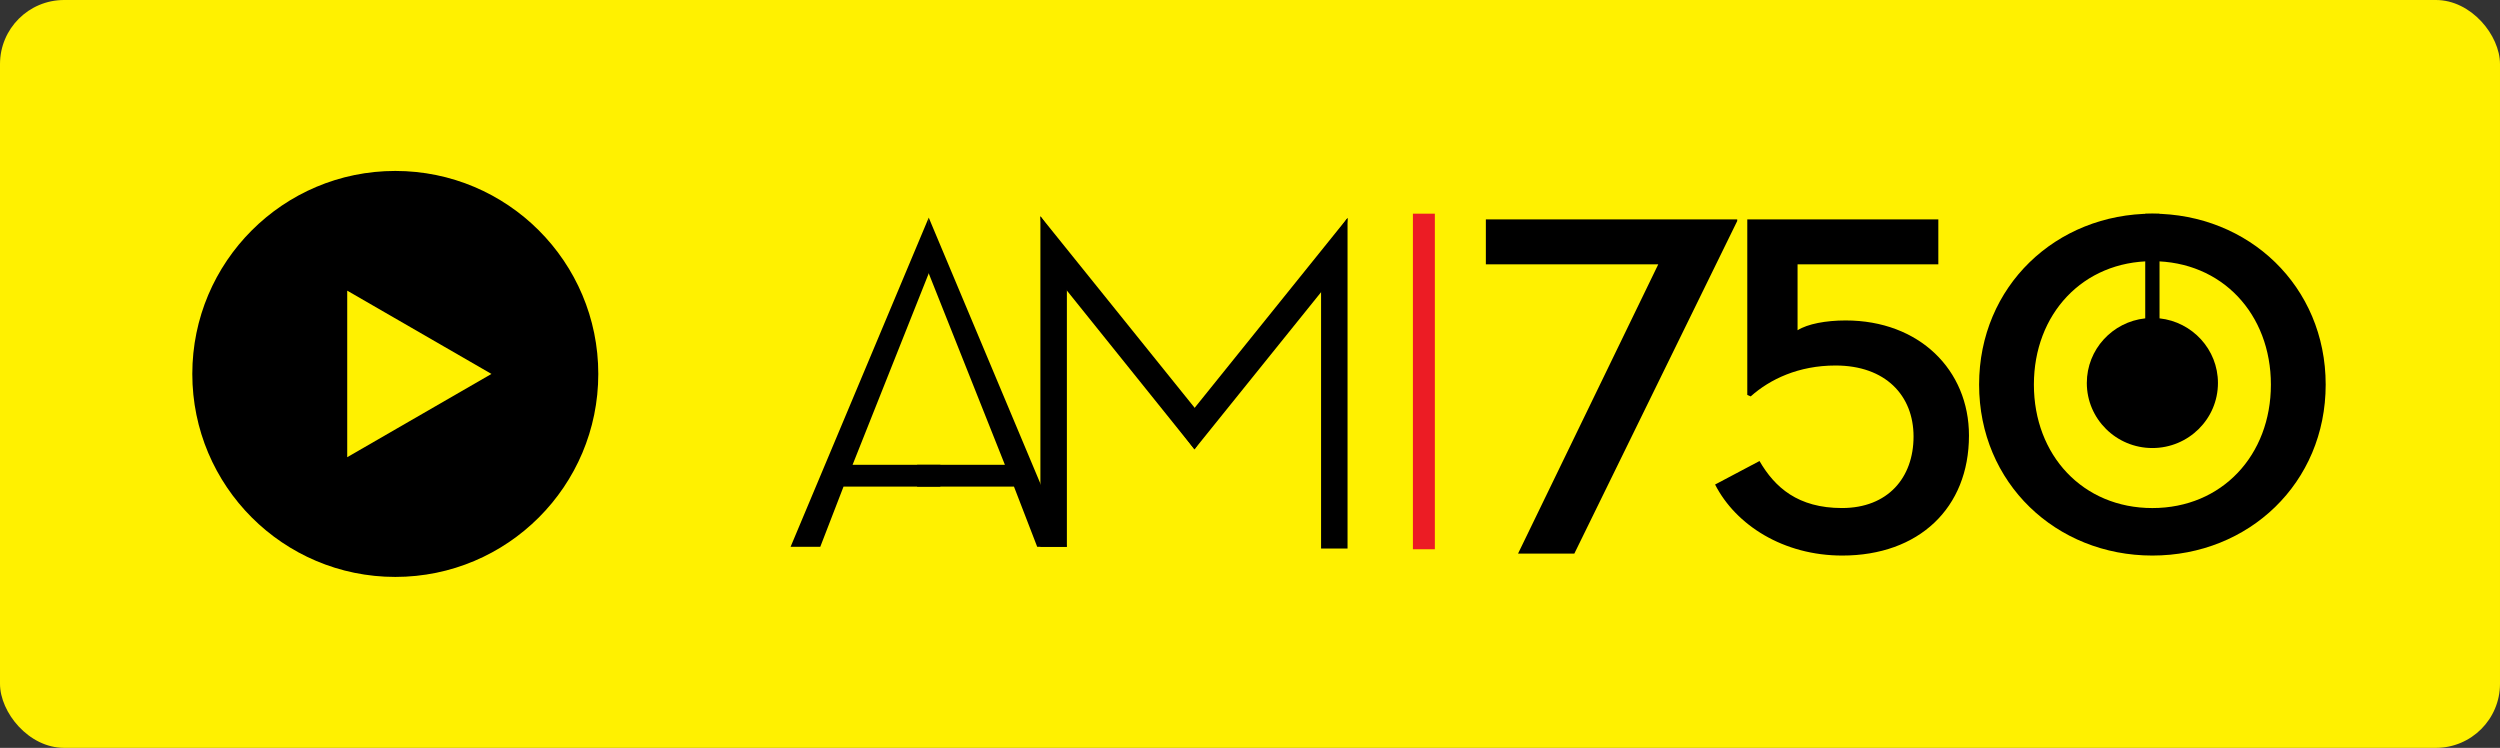 <svg width="117" height="35" viewBox="0 0 117 35" fill="none" xmlns="http://www.w3.org/2000/svg">
<rect x="0" y="0" width="117" height="35" fill="#333333" stroke="none"/>
<rect width="117" height="35" rx="3" fill="#FFF100"/>
<path d="M77.607 12.37H69.538V10.269H81.302V10.343L73.679 25.908H71.045L77.607 12.37Z" fill="black"/>
<path d="M80.266 22.676L82.345 21.576C83.061 22.813 84.147 23.776 86.204 23.776C88.353 23.776 89.554 22.355 89.554 20.43C89.554 18.504 88.237 17.106 85.904 17.106C84.17 17.106 82.834 17.748 81.933 18.551L81.773 18.482V10.269H90.714V12.37H84.126V15.456C84.596 15.158 85.453 14.997 86.377 14.997C89.821 14.997 92.148 17.312 92.148 20.384C92.148 23.776 89.8 26 86.218 26C83.469 26 81.236 24.578 80.266 22.676V22.676Z" fill="black"/>
<path d="M92.622 18C92.622 13.393 96.226 10 100.731 10C105.237 10 108.842 13.393 108.842 18C108.842 22.608 105.237 26 100.731 26C96.226 26 92.622 22.608 92.622 18ZM106.278 18C106.278 14.699 103.99 12.224 100.731 12.224C97.474 12.224 95.186 14.699 95.186 18C95.186 21.301 97.474 23.777 100.731 23.777C103.99 23.777 106.278 21.301 106.278 18Z" fill="black"/>
<path d="M101.066 14.899V10.002H100.397V14.899C98.86 15.064 97.663 16.355 97.663 17.924C97.663 19.604 99.037 20.968 100.731 20.968C102.425 20.968 103.8 19.605 103.8 17.924C103.8 16.355 102.602 15.065 101.066 14.899Z" fill="black"/>
<path d="M67.151 10H66.124V25.705H67.151V10Z" fill="#EC1C24"/>
<path d="M43.465 10.185L37 25.59H38.389L39.477 22.773H44.009V21.754H39.9L43.525 12.643L43.465 10.185Z" fill="black"/>
<path d="M43.465 10.185L49.931 25.59H48.541L47.454 22.773H42.921V21.754H47.03L43.405 12.643L43.465 10.185Z" fill="black"/>
<path d="M49.93 25.59H48.691V10.121L49.93 11.918V25.59Z" fill="black"/>
<path d="M56.609 19.954L55.902 21.03L48.918 12.338L48.691 10.121L56.609 19.954Z" fill="black"/>
<path d="M61.826 25.67H63.065V10.2L61.826 11.998V25.67Z" fill="black"/>
<path d="M55.147 20.034L55.902 21.029L62.838 12.417L63.065 10.2L55.147 20.034Z" fill="black"/>
<circle cx="18.5" cy="17.5" r="9.5" fill="black"/>
<path d="M23 17.5L16.25 21.397L16.25 13.603L23 17.5Z" fill="#FFF100"/>
</svg>
